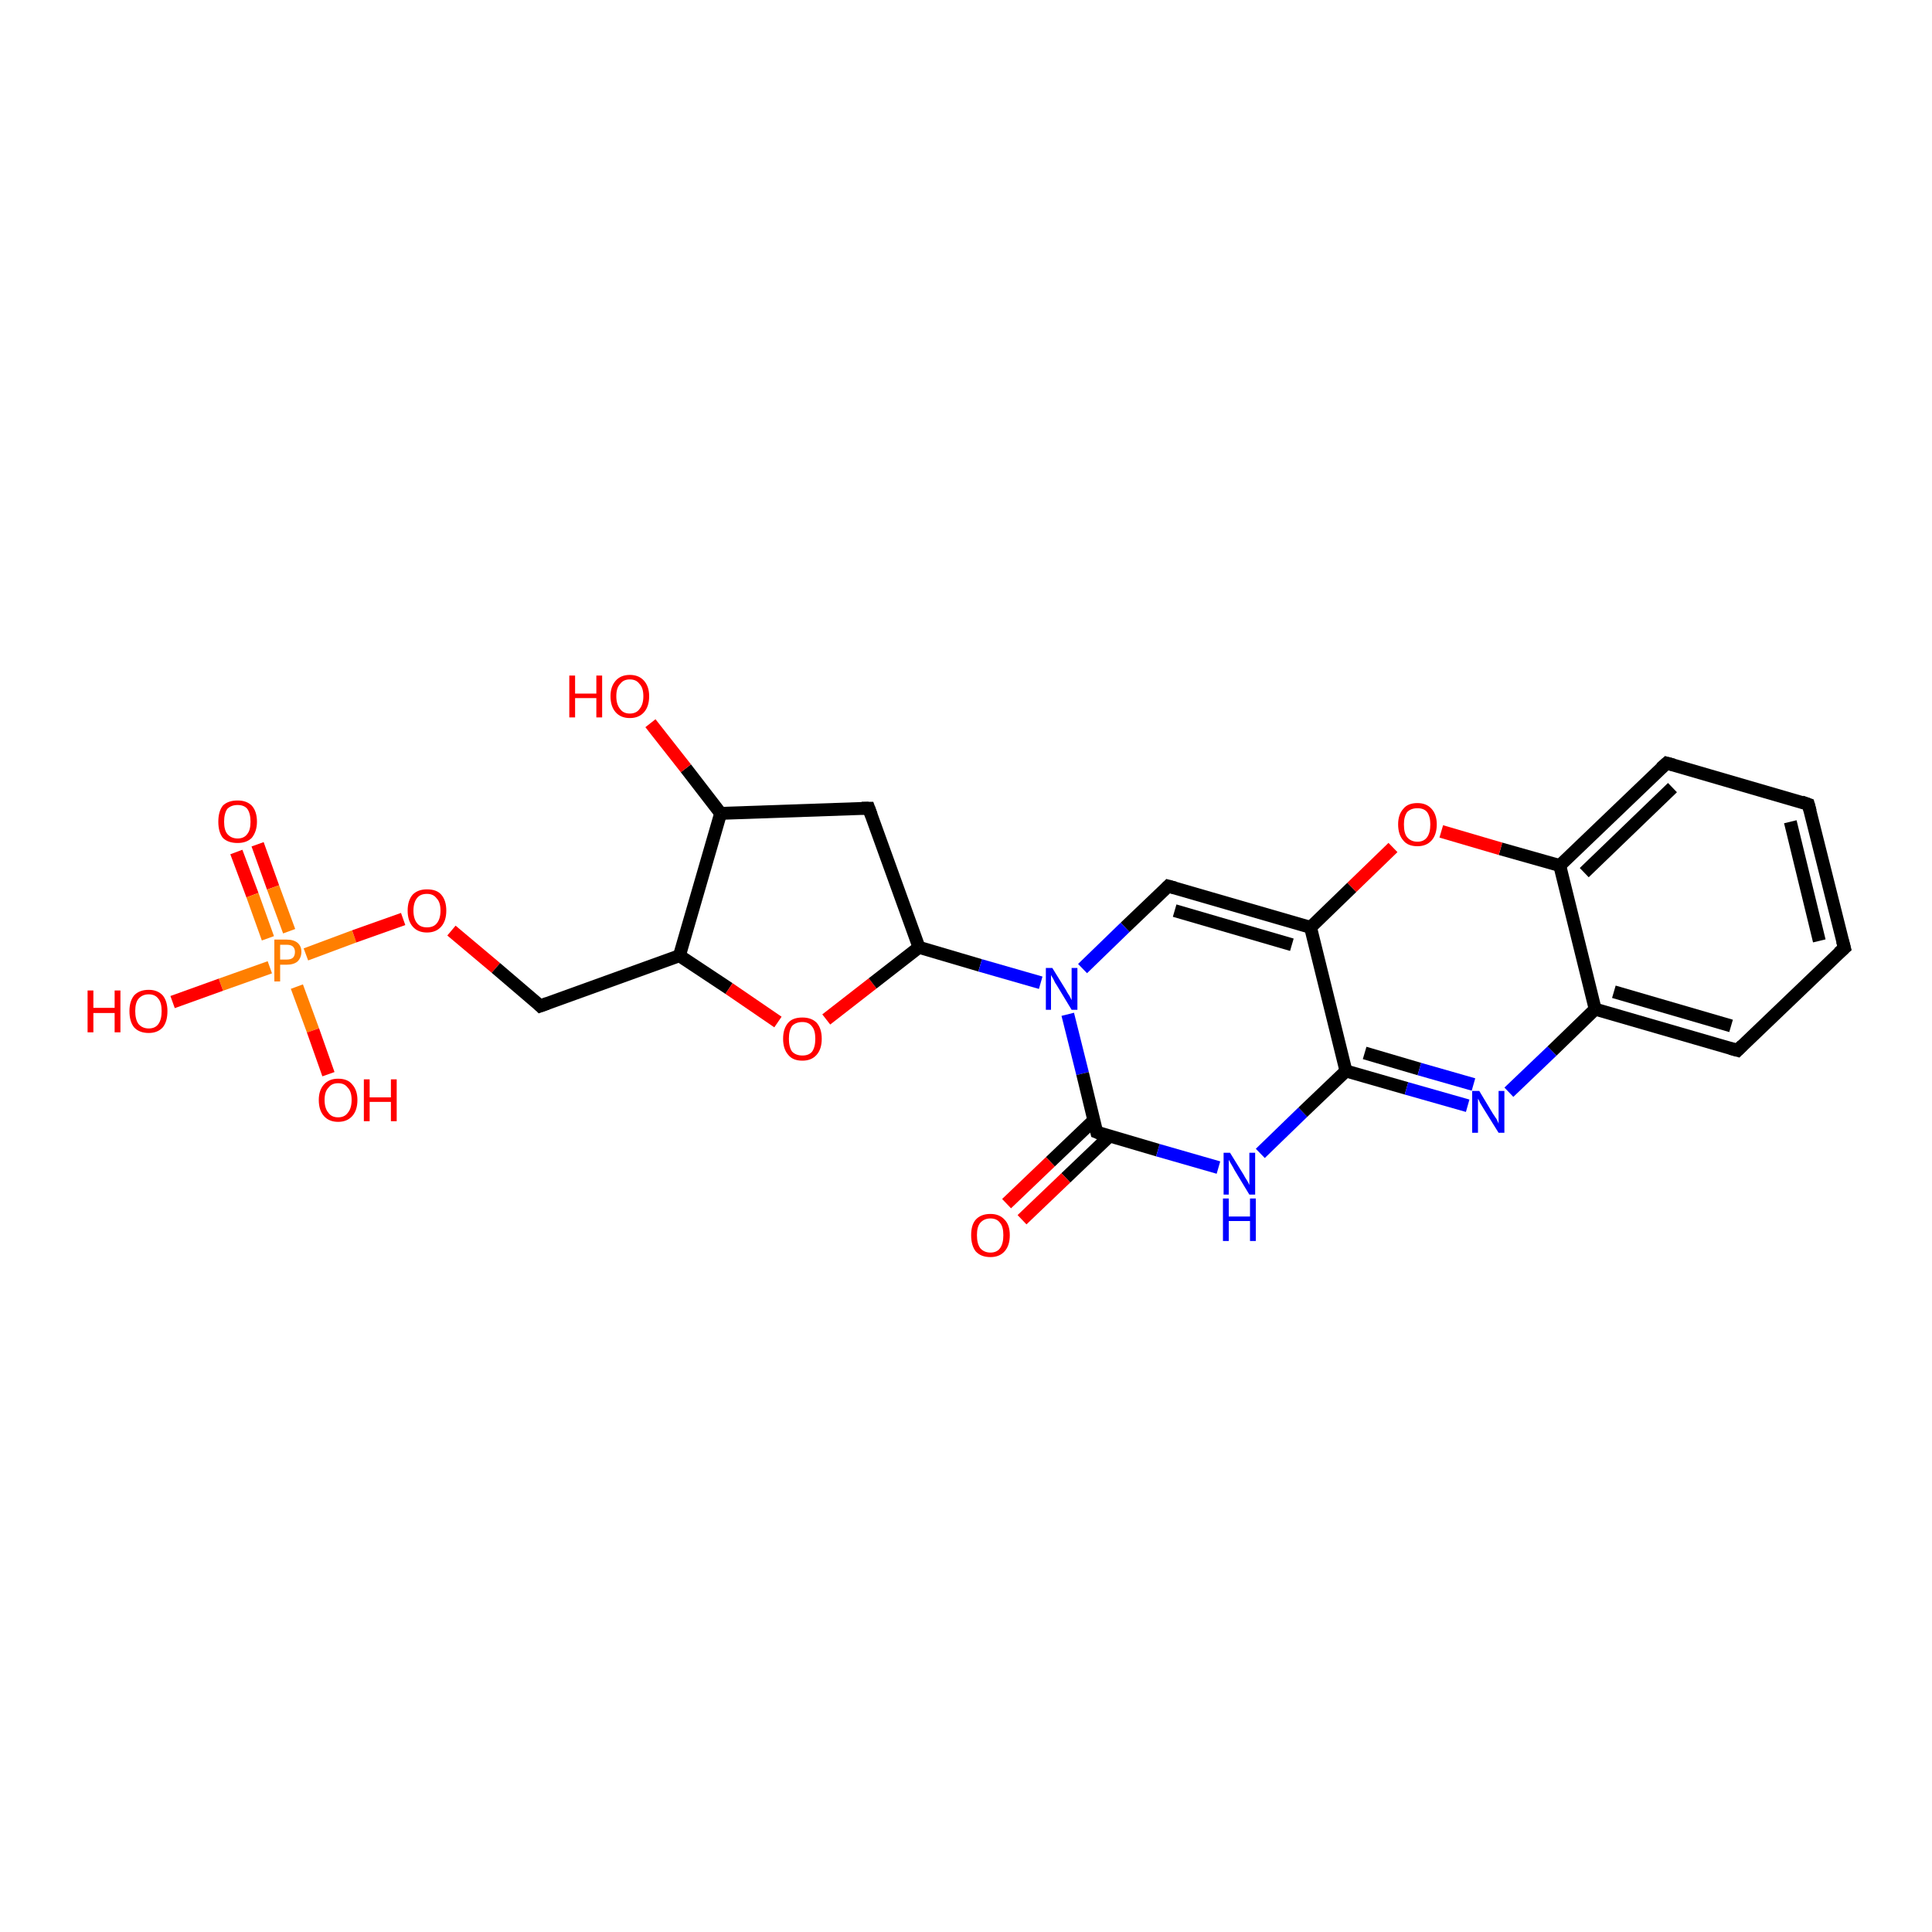 <?xml version='1.0' encoding='iso-8859-1'?>
<svg version='1.1' baseProfile='full'
              xmlns='http://www.w3.org/2000/svg'
                      xmlns:rdkit='http://www.rdkit.org/xml'
                      xmlns:xlink='http://www.w3.org/1999/xlink'
                  xml:space='preserve'
width='300px' height='300px' viewBox='0 0 300 300'>
<!-- END OF HEADER -->
<rect style='opacity:1.0;fill:#FFFFFF;stroke:none' width='300.0' height='300.0' x='0.0' y='0.0'> </rect>
<path class='bond-0 atom-0 atom-1' d='M 40.0,131.1 L 42.4,137.8' style='fill:none;fill-rule:evenodd;stroke:#FF0000;stroke-width:2.0px;stroke-linecap:butt;stroke-linejoin:miter;stroke-opacity:1' />
<path class='bond-0 atom-0 atom-1' d='M 42.4,137.8 L 44.9,144.6' style='fill:none;fill-rule:evenodd;stroke:#FF7F00;stroke-width:2.0px;stroke-linecap:butt;stroke-linejoin:miter;stroke-opacity:1' />
<path class='bond-0 atom-0 atom-1' d='M 36.7,132.3 L 39.2,139.0' style='fill:none;fill-rule:evenodd;stroke:#FF0000;stroke-width:2.0px;stroke-linecap:butt;stroke-linejoin:miter;stroke-opacity:1' />
<path class='bond-0 atom-0 atom-1' d='M 39.2,139.0 L 41.6,145.7' style='fill:none;fill-rule:evenodd;stroke:#FF7F00;stroke-width:2.0px;stroke-linecap:butt;stroke-linejoin:miter;stroke-opacity:1' />
<path class='bond-1 atom-1 atom-2' d='M 46.1,153.2 L 48.6,160.0' style='fill:none;fill-rule:evenodd;stroke:#FF7F00;stroke-width:2.0px;stroke-linecap:butt;stroke-linejoin:miter;stroke-opacity:1' />
<path class='bond-1 atom-1 atom-2' d='M 48.6,160.0 L 51.0,166.8' style='fill:none;fill-rule:evenodd;stroke:#FF0000;stroke-width:2.0px;stroke-linecap:butt;stroke-linejoin:miter;stroke-opacity:1' />
<path class='bond-2 atom-1 atom-3' d='M 41.9,150.2 L 34.3,152.9' style='fill:none;fill-rule:evenodd;stroke:#FF7F00;stroke-width:2.0px;stroke-linecap:butt;stroke-linejoin:miter;stroke-opacity:1' />
<path class='bond-2 atom-1 atom-3' d='M 34.3,152.9 L 26.8,155.6' style='fill:none;fill-rule:evenodd;stroke:#FF0000;stroke-width:2.0px;stroke-linecap:butt;stroke-linejoin:miter;stroke-opacity:1' />
<path class='bond-3 atom-1 atom-4' d='M 47.5,148.2 L 55.0,145.4' style='fill:none;fill-rule:evenodd;stroke:#FF7F00;stroke-width:2.0px;stroke-linecap:butt;stroke-linejoin:miter;stroke-opacity:1' />
<path class='bond-3 atom-1 atom-4' d='M 55.0,145.4 L 62.6,142.7' style='fill:none;fill-rule:evenodd;stroke:#FF0000;stroke-width:2.0px;stroke-linecap:butt;stroke-linejoin:miter;stroke-opacity:1' />
<path class='bond-4 atom-4 atom-5' d='M 70.1,144.5 L 77.0,150.3' style='fill:none;fill-rule:evenodd;stroke:#FF0000;stroke-width:2.0px;stroke-linecap:butt;stroke-linejoin:miter;stroke-opacity:1' />
<path class='bond-4 atom-4 atom-5' d='M 77.0,150.3 L 83.9,156.2' style='fill:none;fill-rule:evenodd;stroke:#000000;stroke-width:2.0px;stroke-linecap:butt;stroke-linejoin:miter;stroke-opacity:1' />
<path class='bond-5 atom-5 atom-6' d='M 83.9,156.2 L 105.5,148.4' style='fill:none;fill-rule:evenodd;stroke:#000000;stroke-width:2.0px;stroke-linecap:butt;stroke-linejoin:miter;stroke-opacity:1' />
<path class='bond-6 atom-6 atom-7' d='M 105.5,148.4 L 113.2,153.5' style='fill:none;fill-rule:evenodd;stroke:#000000;stroke-width:2.0px;stroke-linecap:butt;stroke-linejoin:miter;stroke-opacity:1' />
<path class='bond-6 atom-6 atom-7' d='M 113.2,153.5 L 120.8,158.7' style='fill:none;fill-rule:evenodd;stroke:#FF0000;stroke-width:2.0px;stroke-linecap:butt;stroke-linejoin:miter;stroke-opacity:1' />
<path class='bond-7 atom-7 atom-8' d='M 128.3,158.3 L 135.5,152.7' style='fill:none;fill-rule:evenodd;stroke:#FF0000;stroke-width:2.0px;stroke-linecap:butt;stroke-linejoin:miter;stroke-opacity:1' />
<path class='bond-7 atom-7 atom-8' d='M 135.5,152.7 L 142.7,147.1' style='fill:none;fill-rule:evenodd;stroke:#000000;stroke-width:2.0px;stroke-linecap:butt;stroke-linejoin:miter;stroke-opacity:1' />
<path class='bond-8 atom-8 atom-9' d='M 142.7,147.1 L 152.2,149.9' style='fill:none;fill-rule:evenodd;stroke:#000000;stroke-width:2.0px;stroke-linecap:butt;stroke-linejoin:miter;stroke-opacity:1' />
<path class='bond-8 atom-8 atom-9' d='M 152.2,149.9 L 161.6,152.6' style='fill:none;fill-rule:evenodd;stroke:#0000FF;stroke-width:2.0px;stroke-linecap:butt;stroke-linejoin:miter;stroke-opacity:1' />
<path class='bond-9 atom-9 atom-10' d='M 165.8,157.5 L 168.1,166.7' style='fill:none;fill-rule:evenodd;stroke:#0000FF;stroke-width:2.0px;stroke-linecap:butt;stroke-linejoin:miter;stroke-opacity:1' />
<path class='bond-9 atom-9 atom-10' d='M 168.1,166.7 L 170.3,175.8' style='fill:none;fill-rule:evenodd;stroke:#000000;stroke-width:2.0px;stroke-linecap:butt;stroke-linejoin:miter;stroke-opacity:1' />
<path class='bond-10 atom-10 atom-11' d='M 169.9,173.9 L 163.1,180.4' style='fill:none;fill-rule:evenodd;stroke:#000000;stroke-width:2.0px;stroke-linecap:butt;stroke-linejoin:miter;stroke-opacity:1' />
<path class='bond-10 atom-10 atom-11' d='M 163.1,180.4 L 156.3,186.9' style='fill:none;fill-rule:evenodd;stroke:#FF0000;stroke-width:2.0px;stroke-linecap:butt;stroke-linejoin:miter;stroke-opacity:1' />
<path class='bond-10 atom-10 atom-11' d='M 172.3,176.4 L 165.5,182.9' style='fill:none;fill-rule:evenodd;stroke:#000000;stroke-width:2.0px;stroke-linecap:butt;stroke-linejoin:miter;stroke-opacity:1' />
<path class='bond-10 atom-10 atom-11' d='M 165.5,182.9 L 158.7,189.4' style='fill:none;fill-rule:evenodd;stroke:#FF0000;stroke-width:2.0px;stroke-linecap:butt;stroke-linejoin:miter;stroke-opacity:1' />
<path class='bond-11 atom-10 atom-12' d='M 170.3,175.8 L 179.8,178.6' style='fill:none;fill-rule:evenodd;stroke:#000000;stroke-width:2.0px;stroke-linecap:butt;stroke-linejoin:miter;stroke-opacity:1' />
<path class='bond-11 atom-10 atom-12' d='M 179.8,178.6 L 189.2,181.3' style='fill:none;fill-rule:evenodd;stroke:#0000FF;stroke-width:2.0px;stroke-linecap:butt;stroke-linejoin:miter;stroke-opacity:1' />
<path class='bond-12 atom-12 atom-13' d='M 195.7,179.1 L 202.3,172.7' style='fill:none;fill-rule:evenodd;stroke:#0000FF;stroke-width:2.0px;stroke-linecap:butt;stroke-linejoin:miter;stroke-opacity:1' />
<path class='bond-12 atom-12 atom-13' d='M 202.3,172.7 L 209.0,166.3' style='fill:none;fill-rule:evenodd;stroke:#000000;stroke-width:2.0px;stroke-linecap:butt;stroke-linejoin:miter;stroke-opacity:1' />
<path class='bond-13 atom-13 atom-14' d='M 209.0,166.3 L 218.4,169.0' style='fill:none;fill-rule:evenodd;stroke:#000000;stroke-width:2.0px;stroke-linecap:butt;stroke-linejoin:miter;stroke-opacity:1' />
<path class='bond-13 atom-13 atom-14' d='M 218.4,169.0 L 227.9,171.7' style='fill:none;fill-rule:evenodd;stroke:#0000FF;stroke-width:2.0px;stroke-linecap:butt;stroke-linejoin:miter;stroke-opacity:1' />
<path class='bond-13 atom-13 atom-14' d='M 211.9,163.5 L 220.4,166.0' style='fill:none;fill-rule:evenodd;stroke:#000000;stroke-width:2.0px;stroke-linecap:butt;stroke-linejoin:miter;stroke-opacity:1' />
<path class='bond-13 atom-13 atom-14' d='M 220.4,166.0 L 228.8,168.4' style='fill:none;fill-rule:evenodd;stroke:#0000FF;stroke-width:2.0px;stroke-linecap:butt;stroke-linejoin:miter;stroke-opacity:1' />
<path class='bond-14 atom-14 atom-15' d='M 234.3,169.6 L 241.0,163.2' style='fill:none;fill-rule:evenodd;stroke:#0000FF;stroke-width:2.0px;stroke-linecap:butt;stroke-linejoin:miter;stroke-opacity:1' />
<path class='bond-14 atom-14 atom-15' d='M 241.0,163.2 L 247.7,156.7' style='fill:none;fill-rule:evenodd;stroke:#000000;stroke-width:2.0px;stroke-linecap:butt;stroke-linejoin:miter;stroke-opacity:1' />
<path class='bond-15 atom-15 atom-16' d='M 247.7,156.7 L 269.8,163.1' style='fill:none;fill-rule:evenodd;stroke:#000000;stroke-width:2.0px;stroke-linecap:butt;stroke-linejoin:miter;stroke-opacity:1' />
<path class='bond-15 atom-15 atom-16' d='M 250.6,154.0 L 268.8,159.3' style='fill:none;fill-rule:evenodd;stroke:#000000;stroke-width:2.0px;stroke-linecap:butt;stroke-linejoin:miter;stroke-opacity:1' />
<path class='bond-16 atom-16 atom-17' d='M 269.8,163.1 L 286.4,147.2' style='fill:none;fill-rule:evenodd;stroke:#000000;stroke-width:2.0px;stroke-linecap:butt;stroke-linejoin:miter;stroke-opacity:1' />
<path class='bond-17 atom-17 atom-18' d='M 286.4,147.2 L 280.8,124.9' style='fill:none;fill-rule:evenodd;stroke:#000000;stroke-width:2.0px;stroke-linecap:butt;stroke-linejoin:miter;stroke-opacity:1' />
<path class='bond-17 atom-17 atom-18' d='M 282.5,146.1 L 278.0,127.6' style='fill:none;fill-rule:evenodd;stroke:#000000;stroke-width:2.0px;stroke-linecap:butt;stroke-linejoin:miter;stroke-opacity:1' />
<path class='bond-18 atom-18 atom-19' d='M 280.8,124.9 L 258.8,118.5' style='fill:none;fill-rule:evenodd;stroke:#000000;stroke-width:2.0px;stroke-linecap:butt;stroke-linejoin:miter;stroke-opacity:1' />
<path class='bond-19 atom-19 atom-20' d='M 258.8,118.5 L 242.2,134.4' style='fill:none;fill-rule:evenodd;stroke:#000000;stroke-width:2.0px;stroke-linecap:butt;stroke-linejoin:miter;stroke-opacity:1' />
<path class='bond-19 atom-19 atom-20' d='M 259.7,122.3 L 246.0,135.5' style='fill:none;fill-rule:evenodd;stroke:#000000;stroke-width:2.0px;stroke-linecap:butt;stroke-linejoin:miter;stroke-opacity:1' />
<path class='bond-20 atom-20 atom-21' d='M 242.2,134.4 L 233.0,131.8' style='fill:none;fill-rule:evenodd;stroke:#000000;stroke-width:2.0px;stroke-linecap:butt;stroke-linejoin:miter;stroke-opacity:1' />
<path class='bond-20 atom-20 atom-21' d='M 233.0,131.8 L 223.8,129.1' style='fill:none;fill-rule:evenodd;stroke:#FF0000;stroke-width:2.0px;stroke-linecap:butt;stroke-linejoin:miter;stroke-opacity:1' />
<path class='bond-21 atom-21 atom-22' d='M 216.3,131.6 L 209.9,137.8' style='fill:none;fill-rule:evenodd;stroke:#FF0000;stroke-width:2.0px;stroke-linecap:butt;stroke-linejoin:miter;stroke-opacity:1' />
<path class='bond-21 atom-21 atom-22' d='M 209.9,137.8 L 203.5,144.0' style='fill:none;fill-rule:evenodd;stroke:#000000;stroke-width:2.0px;stroke-linecap:butt;stroke-linejoin:miter;stroke-opacity:1' />
<path class='bond-22 atom-22 atom-23' d='M 203.5,144.0 L 181.4,137.6' style='fill:none;fill-rule:evenodd;stroke:#000000;stroke-width:2.0px;stroke-linecap:butt;stroke-linejoin:miter;stroke-opacity:1' />
<path class='bond-22 atom-22 atom-23' d='M 200.6,146.7 L 182.4,141.4' style='fill:none;fill-rule:evenodd;stroke:#000000;stroke-width:2.0px;stroke-linecap:butt;stroke-linejoin:miter;stroke-opacity:1' />
<path class='bond-23 atom-8 atom-24' d='M 142.7,147.1 L 134.9,125.5' style='fill:none;fill-rule:evenodd;stroke:#000000;stroke-width:2.0px;stroke-linecap:butt;stroke-linejoin:miter;stroke-opacity:1' />
<path class='bond-24 atom-24 atom-25' d='M 134.9,125.5 L 111.9,126.3' style='fill:none;fill-rule:evenodd;stroke:#000000;stroke-width:2.0px;stroke-linecap:butt;stroke-linejoin:miter;stroke-opacity:1' />
<path class='bond-25 atom-25 atom-26' d='M 111.9,126.3 L 106.5,119.3' style='fill:none;fill-rule:evenodd;stroke:#000000;stroke-width:2.0px;stroke-linecap:butt;stroke-linejoin:miter;stroke-opacity:1' />
<path class='bond-25 atom-25 atom-26' d='M 106.5,119.3 L 101.0,112.3' style='fill:none;fill-rule:evenodd;stroke:#FF0000;stroke-width:2.0px;stroke-linecap:butt;stroke-linejoin:miter;stroke-opacity:1' />
<path class='bond-26 atom-22 atom-13' d='M 203.5,144.0 L 209.0,166.3' style='fill:none;fill-rule:evenodd;stroke:#000000;stroke-width:2.0px;stroke-linecap:butt;stroke-linejoin:miter;stroke-opacity:1' />
<path class='bond-27 atom-23 atom-9' d='M 181.4,137.6 L 174.7,144.0' style='fill:none;fill-rule:evenodd;stroke:#000000;stroke-width:2.0px;stroke-linecap:butt;stroke-linejoin:miter;stroke-opacity:1' />
<path class='bond-27 atom-23 atom-9' d='M 174.7,144.0 L 168.1,150.4' style='fill:none;fill-rule:evenodd;stroke:#0000FF;stroke-width:2.0px;stroke-linecap:butt;stroke-linejoin:miter;stroke-opacity:1' />
<path class='bond-28 atom-20 atom-15' d='M 242.2,134.4 L 247.7,156.7' style='fill:none;fill-rule:evenodd;stroke:#000000;stroke-width:2.0px;stroke-linecap:butt;stroke-linejoin:miter;stroke-opacity:1' />
<path class='bond-29 atom-25 atom-6' d='M 111.9,126.3 L 105.5,148.4' style='fill:none;fill-rule:evenodd;stroke:#000000;stroke-width:2.0px;stroke-linecap:butt;stroke-linejoin:miter;stroke-opacity:1' />
<path d='M 83.6,155.9 L 83.9,156.2 L 85.0,155.8' style='fill:none;stroke:#000000;stroke-width:2.0px;stroke-linecap:butt;stroke-linejoin:miter;stroke-opacity:1;' />
<path d='M 170.2,175.4 L 170.3,175.8 L 170.8,176.0' style='fill:none;stroke:#000000;stroke-width:2.0px;stroke-linecap:butt;stroke-linejoin:miter;stroke-opacity:1;' />
<path d='M 268.7,162.8 L 269.8,163.1 L 270.6,162.3' style='fill:none;stroke:#000000;stroke-width:2.0px;stroke-linecap:butt;stroke-linejoin:miter;stroke-opacity:1;' />
<path d='M 285.5,148.0 L 286.4,147.2 L 286.1,146.1' style='fill:none;stroke:#000000;stroke-width:2.0px;stroke-linecap:butt;stroke-linejoin:miter;stroke-opacity:1;' />
<path d='M 281.1,126.0 L 280.8,124.9 L 279.7,124.5' style='fill:none;stroke:#000000;stroke-width:2.0px;stroke-linecap:butt;stroke-linejoin:miter;stroke-opacity:1;' />
<path d='M 259.9,118.8 L 258.8,118.5 L 257.9,119.3' style='fill:none;stroke:#000000;stroke-width:2.0px;stroke-linecap:butt;stroke-linejoin:miter;stroke-opacity:1;' />
<path d='M 182.5,137.9 L 181.4,137.6 L 181.1,137.9' style='fill:none;stroke:#000000;stroke-width:2.0px;stroke-linecap:butt;stroke-linejoin:miter;stroke-opacity:1;' />
<path d='M 135.3,126.6 L 134.9,125.5 L 133.8,125.5' style='fill:none;stroke:#000000;stroke-width:2.0px;stroke-linecap:butt;stroke-linejoin:miter;stroke-opacity:1;' />
<path class='atom-0' d='M 33.9 127.6
Q 33.9 126.0, 34.6 125.1
Q 35.4 124.3, 36.9 124.3
Q 38.3 124.3, 39.1 125.1
Q 39.9 126.0, 39.9 127.6
Q 39.9 129.1, 39.1 130.1
Q 38.3 130.9, 36.9 130.9
Q 35.4 130.9, 34.6 130.1
Q 33.9 129.2, 33.9 127.6
M 36.9 130.2
Q 37.9 130.2, 38.4 129.5
Q 38.9 128.9, 38.9 127.6
Q 38.9 126.3, 38.4 125.6
Q 37.9 125.0, 36.9 125.0
Q 35.9 125.0, 35.3 125.6
Q 34.8 126.3, 34.8 127.6
Q 34.8 128.9, 35.3 129.5
Q 35.9 130.2, 36.9 130.2
' fill='#FF0000'/>
<path class='atom-1' d='M 44.5 145.9
Q 45.6 145.9, 46.2 146.4
Q 46.8 146.9, 46.8 147.8
Q 46.8 148.7, 46.2 149.3
Q 45.6 149.8, 44.5 149.8
L 43.5 149.8
L 43.5 152.4
L 42.6 152.4
L 42.6 145.9
L 44.5 145.9
M 44.5 149.0
Q 45.2 149.0, 45.5 148.7
Q 45.8 148.4, 45.8 147.8
Q 45.8 147.3, 45.5 147.0
Q 45.2 146.7, 44.5 146.7
L 43.5 146.7
L 43.5 149.0
L 44.5 149.0
' fill='#FF7F00'/>
<path class='atom-2' d='M 49.5 170.8
Q 49.5 169.3, 50.3 168.4
Q 51.1 167.5, 52.5 167.5
Q 54.0 167.5, 54.7 168.4
Q 55.5 169.3, 55.5 170.8
Q 55.5 172.4, 54.7 173.3
Q 53.9 174.2, 52.5 174.2
Q 51.1 174.2, 50.3 173.3
Q 49.5 172.4, 49.5 170.8
M 52.5 173.5
Q 53.5 173.5, 54.0 172.8
Q 54.6 172.1, 54.6 170.8
Q 54.6 169.5, 54.0 168.9
Q 53.5 168.2, 52.5 168.2
Q 51.5 168.2, 51.0 168.9
Q 50.4 169.5, 50.4 170.8
Q 50.4 172.1, 51.0 172.8
Q 51.5 173.5, 52.5 173.5
' fill='#FF0000'/>
<path class='atom-2' d='M 56.5 167.6
L 57.4 167.6
L 57.4 170.4
L 60.7 170.4
L 60.7 167.6
L 61.6 167.6
L 61.6 174.1
L 60.7 174.1
L 60.7 171.1
L 57.4 171.1
L 57.4 174.1
L 56.5 174.1
L 56.5 167.6
' fill='#FF0000'/>
<path class='atom-3' d='M 13.6 153.8
L 14.5 153.8
L 14.5 156.5
L 17.8 156.5
L 17.8 153.8
L 18.7 153.8
L 18.7 160.3
L 17.8 160.3
L 17.8 157.3
L 14.5 157.3
L 14.5 160.3
L 13.6 160.3
L 13.6 153.8
' fill='#FF0000'/>
<path class='atom-3' d='M 20.1 157.0
Q 20.1 155.5, 20.8 154.6
Q 21.6 153.7, 23.1 153.7
Q 24.5 153.7, 25.3 154.6
Q 26.0 155.5, 26.0 157.0
Q 26.0 158.6, 25.3 159.5
Q 24.5 160.4, 23.1 160.4
Q 21.6 160.4, 20.8 159.5
Q 20.1 158.6, 20.1 157.0
M 23.1 159.7
Q 24.1 159.7, 24.6 159.0
Q 25.1 158.3, 25.1 157.0
Q 25.1 155.7, 24.6 155.1
Q 24.1 154.4, 23.1 154.4
Q 22.1 154.4, 21.5 155.1
Q 21.0 155.7, 21.0 157.0
Q 21.0 158.3, 21.5 159.0
Q 22.1 159.7, 23.1 159.7
' fill='#FF0000'/>
<path class='atom-4' d='M 63.3 141.4
Q 63.3 139.8, 64.1 138.9
Q 64.9 138.1, 66.3 138.1
Q 67.8 138.1, 68.5 138.9
Q 69.3 139.8, 69.3 141.4
Q 69.3 143.0, 68.5 143.9
Q 67.7 144.8, 66.3 144.8
Q 64.9 144.8, 64.1 143.9
Q 63.3 143.0, 63.3 141.4
M 66.3 144.0
Q 67.3 144.0, 67.8 143.4
Q 68.4 142.7, 68.4 141.4
Q 68.4 140.1, 67.8 139.5
Q 67.3 138.8, 66.3 138.8
Q 65.3 138.8, 64.8 139.4
Q 64.2 140.1, 64.2 141.4
Q 64.2 142.7, 64.8 143.4
Q 65.3 144.0, 66.3 144.0
' fill='#FF0000'/>
<path class='atom-7' d='M 121.6 161.3
Q 121.6 159.7, 122.4 158.8
Q 123.1 158.0, 124.6 158.0
Q 126.0 158.0, 126.8 158.8
Q 127.6 159.7, 127.6 161.3
Q 127.6 162.9, 126.8 163.8
Q 126.0 164.7, 124.6 164.7
Q 123.1 164.7, 122.4 163.8
Q 121.6 162.9, 121.6 161.3
M 124.6 163.9
Q 125.6 163.9, 126.1 163.3
Q 126.6 162.6, 126.6 161.3
Q 126.6 160.0, 126.1 159.4
Q 125.6 158.7, 124.6 158.7
Q 123.6 158.7, 123.0 159.3
Q 122.5 160.0, 122.5 161.3
Q 122.5 162.6, 123.0 163.3
Q 123.6 163.9, 124.6 163.9
' fill='#FF0000'/>
<path class='atom-9' d='M 163.4 150.3
L 165.5 153.7
Q 165.7 154.1, 166.1 154.7
Q 166.4 155.3, 166.4 155.3
L 166.4 150.3
L 167.3 150.3
L 167.3 156.8
L 166.4 156.8
L 164.1 153.0
Q 163.8 152.6, 163.6 152.1
Q 163.3 151.6, 163.2 151.4
L 163.2 156.8
L 162.4 156.8
L 162.4 150.3
L 163.4 150.3
' fill='#0000FF'/>
<path class='atom-11' d='M 150.8 191.8
Q 150.8 190.2, 151.5 189.4
Q 152.3 188.5, 153.8 188.5
Q 155.2 188.5, 156.0 189.4
Q 156.8 190.2, 156.8 191.8
Q 156.8 193.4, 156.0 194.3
Q 155.2 195.2, 153.8 195.2
Q 152.3 195.2, 151.5 194.3
Q 150.8 193.4, 150.8 191.8
M 153.8 194.5
Q 154.8 194.5, 155.3 193.8
Q 155.8 193.1, 155.8 191.8
Q 155.8 190.5, 155.3 189.9
Q 154.8 189.2, 153.8 189.2
Q 152.8 189.2, 152.2 189.9
Q 151.7 190.5, 151.7 191.8
Q 151.7 193.1, 152.2 193.8
Q 152.8 194.5, 153.8 194.5
' fill='#FF0000'/>
<path class='atom-12' d='M 191.0 179.0
L 193.1 182.4
Q 193.3 182.8, 193.7 183.4
Q 194.0 184.0, 194.0 184.0
L 194.0 179.0
L 194.9 179.0
L 194.9 185.5
L 194.0 185.5
L 191.7 181.7
Q 191.5 181.3, 191.2 180.8
Q 190.9 180.3, 190.8 180.1
L 190.8 185.5
L 190.0 185.5
L 190.0 179.0
L 191.0 179.0
' fill='#0000FF'/>
<path class='atom-12' d='M 189.9 186.1
L 190.8 186.1
L 190.8 188.9
L 194.1 188.9
L 194.1 186.1
L 195.0 186.1
L 195.0 192.7
L 194.1 192.7
L 194.1 189.6
L 190.8 189.6
L 190.8 192.7
L 189.9 192.7
L 189.9 186.1
' fill='#0000FF'/>
<path class='atom-14' d='M 229.7 169.4
L 231.8 172.9
Q 232.0 173.2, 232.4 173.8
Q 232.7 174.4, 232.7 174.5
L 232.7 169.4
L 233.6 169.4
L 233.6 175.9
L 232.7 175.9
L 230.4 172.2
Q 230.1 171.7, 229.8 171.2
Q 229.6 170.7, 229.5 170.6
L 229.5 175.9
L 228.6 175.9
L 228.6 169.4
L 229.7 169.4
' fill='#0000FF'/>
<path class='atom-21' d='M 217.1 128.0
Q 217.1 126.5, 217.9 125.6
Q 218.6 124.7, 220.1 124.7
Q 221.5 124.7, 222.3 125.6
Q 223.1 126.5, 223.1 128.0
Q 223.1 129.6, 222.3 130.5
Q 221.5 131.4, 220.1 131.4
Q 218.6 131.4, 217.9 130.5
Q 217.1 129.6, 217.1 128.0
M 220.1 130.7
Q 221.1 130.7, 221.6 130.0
Q 222.1 129.3, 222.1 128.0
Q 222.1 126.8, 221.6 126.1
Q 221.1 125.5, 220.1 125.5
Q 219.1 125.5, 218.5 126.1
Q 218.0 126.8, 218.0 128.0
Q 218.0 129.4, 218.5 130.0
Q 219.1 130.7, 220.1 130.7
' fill='#FF0000'/>
<path class='atom-26' d='M 88.4 104.9
L 89.3 104.9
L 89.3 107.7
L 92.6 107.7
L 92.6 104.9
L 93.5 104.9
L 93.5 111.4
L 92.6 111.4
L 92.6 108.4
L 89.3 108.4
L 89.3 111.4
L 88.4 111.4
L 88.4 104.9
' fill='#FF0000'/>
<path class='atom-26' d='M 94.8 108.1
Q 94.8 106.6, 95.6 105.7
Q 96.4 104.8, 97.8 104.8
Q 99.2 104.8, 100.0 105.7
Q 100.8 106.6, 100.8 108.1
Q 100.8 109.7, 100.0 110.6
Q 99.2 111.5, 97.8 111.5
Q 96.4 111.5, 95.6 110.6
Q 94.8 109.7, 94.8 108.1
M 97.8 110.8
Q 98.8 110.8, 99.3 110.1
Q 99.9 109.4, 99.9 108.1
Q 99.9 106.8, 99.3 106.2
Q 98.8 105.5, 97.8 105.5
Q 96.8 105.5, 96.3 106.2
Q 95.7 106.8, 95.7 108.1
Q 95.7 109.4, 96.3 110.1
Q 96.8 110.8, 97.8 110.8
' fill='#FF0000'/>
</svg>
